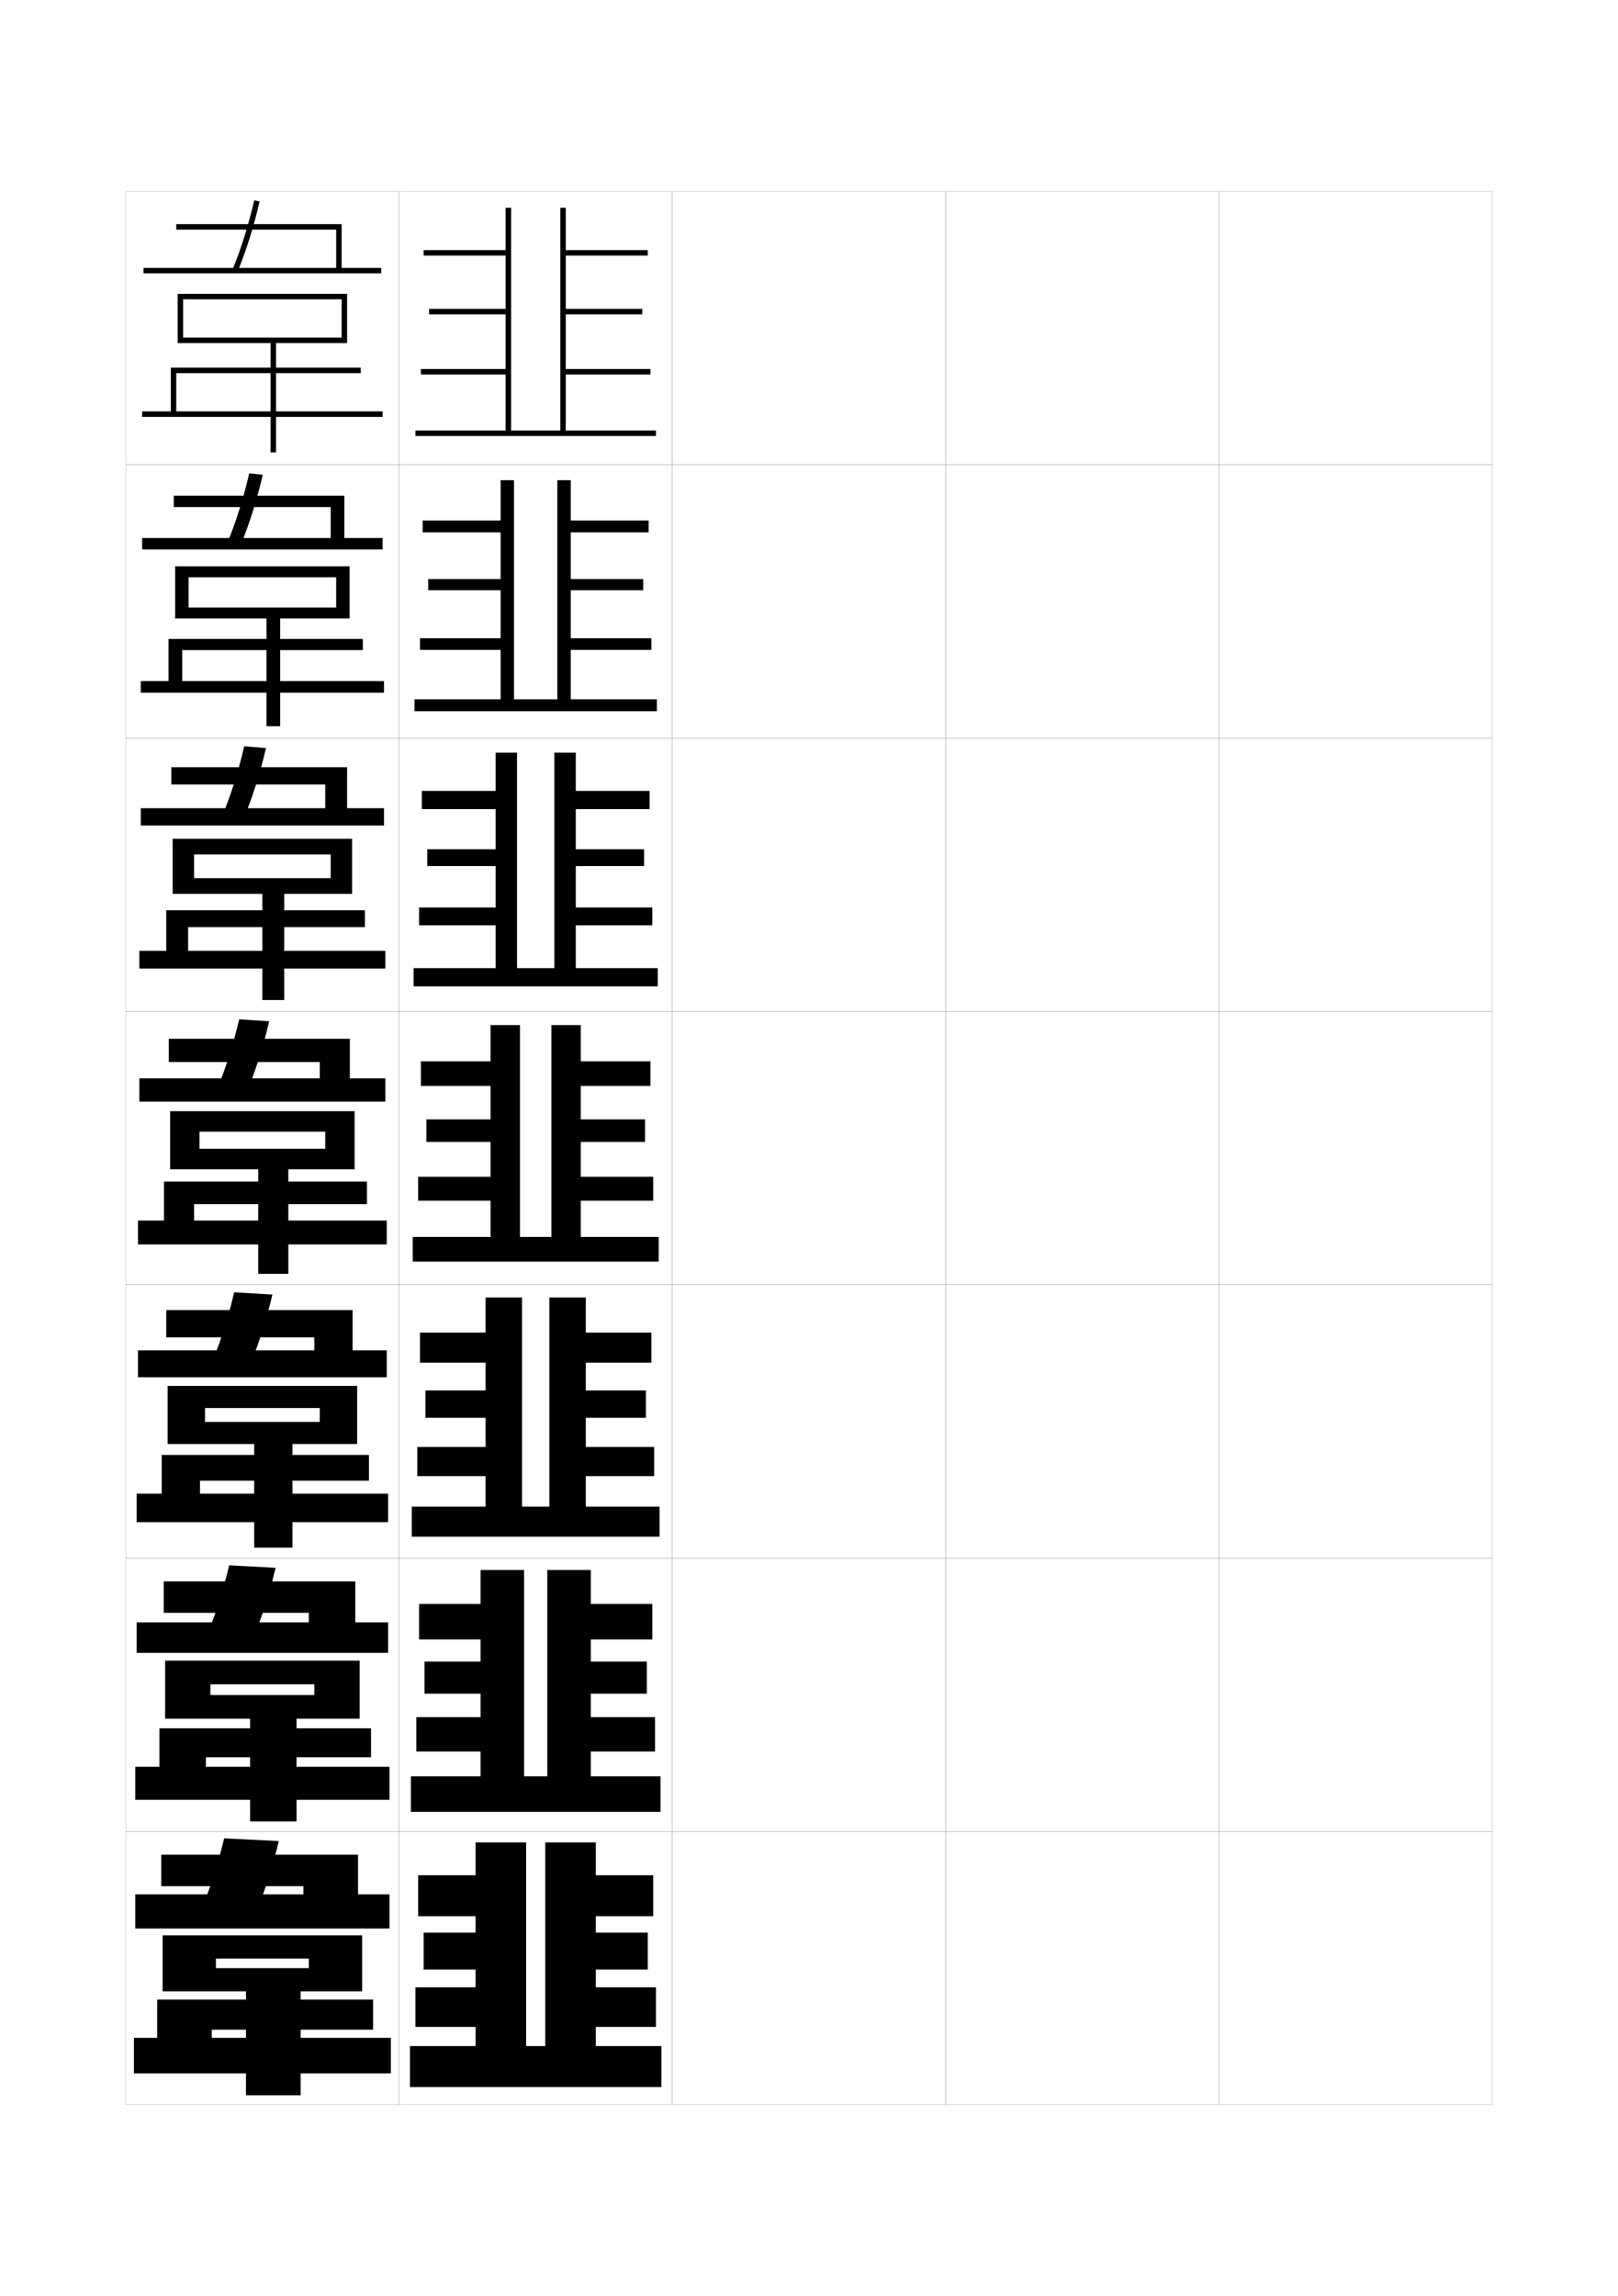 <?xml version="1.0" encoding="utf-8"?>
<!-- Generator: Adobe Illustrator 15.0.2, SVG Export Plug-In . SVG Version: 6.00 Build 0)  -->
<!DOCTYPE svg PUBLIC "-//W3C//DTD SVG 1.1//EN" "http://www.w3.org/Graphics/SVG/1.1/DTD/svg11.dtd">
<svg version="1.1" id="glyphs" xmlns="http://www.w3.org/2000/svg" xmlns:xlink="http://www.w3.org/1999/xlink" x="0px" y="0px"
	 width="592px" height="840px" viewBox="0 0 592 840" enable-background="new 0 0 592 840" xml:space="preserve">
<g>
	<rect x="46" y="70" fill="none" stroke="#999999" stroke-width="0.1" width="100" height="100"/>
	<rect x="46" y="170" fill="none" stroke="#999999" stroke-width="0.1" width="100" height="100"/>
	<rect x="46" y="270" fill="none" stroke="#999999" stroke-width="0.1" width="100" height="100"/>
	<rect x="46" y="370" fill="none" stroke="#999999" stroke-width="0.1" width="100" height="100"/>
	<rect x="46" y="470" fill="none" stroke="#999999" stroke-width="0.1" width="100" height="100"/>
	<rect x="46" y="570" fill="none" stroke="#999999" stroke-width="0.1" width="100" height="100"/>
	<rect x="46" y="670" fill="none" stroke="#999999" stroke-width="0.1" width="100" height="100"/>
	<rect x="146" y="70" fill="none" stroke="#999999" stroke-width="0.1" width="100" height="100"/>
	<rect x="146" y="170" fill="none" stroke="#999999" stroke-width="0.1" width="100" height="100"/>
	<rect x="146" y="270" fill="none" stroke="#999999" stroke-width="0.1" width="100" height="100"/>
	<rect x="146" y="370" fill="none" stroke="#999999" stroke-width="0.1" width="100" height="100"/>
	<rect x="146" y="470" fill="none" stroke="#999999" stroke-width="0.1" width="100" height="100"/>
	<rect x="146" y="570" fill="none" stroke="#999999" stroke-width="0.1" width="100" height="100"/>
	<rect x="146" y="670" fill="none" stroke="#999999" stroke-width="0.1" width="100" height="100"/>
	<rect x="246" y="70" fill="none" stroke="#999999" stroke-width="0.1" width="100" height="100"/>
	<rect x="246" y="170" fill="none" stroke="#999999" stroke-width="0.1" width="100" height="100"/>
	<rect x="246" y="270" fill="none" stroke="#999999" stroke-width="0.1" width="100" height="100"/>
	<rect x="246" y="370" fill="none" stroke="#999999" stroke-width="0.1" width="100" height="100"/>
	<rect x="246" y="470" fill="none" stroke="#999999" stroke-width="0.1" width="100" height="100"/>
	<rect x="246" y="570" fill="none" stroke="#999999" stroke-width="0.1" width="100" height="100"/>
	<rect x="246" y="670" fill="none" stroke="#999999" stroke-width="0.1" width="100" height="100"/>
	<rect x="346" y="70" fill="none" stroke="#999999" stroke-width="0.1" width="100" height="100"/>
	<rect x="346" y="170" fill="none" stroke="#999999" stroke-width="0.1" width="100" height="100"/>
	<rect x="346" y="270" fill="none" stroke="#999999" stroke-width="0.1" width="100" height="100"/>
	<rect x="346" y="370" fill="none" stroke="#999999" stroke-width="0.1" width="100" height="100"/>
	<rect x="346" y="470" fill="none" stroke="#999999" stroke-width="0.1" width="100" height="100"/>
	<rect x="346" y="570" fill="none" stroke="#999999" stroke-width="0.1" width="100" height="100"/>
	<rect x="346" y="670" fill="none" stroke="#999999" stroke-width="0.1" width="100" height="100"/>
	<rect x="446" y="70" fill="none" stroke="#999999" stroke-width="0.1" width="100" height="100"/>
	<rect x="446" y="170" fill="none" stroke="#999999" stroke-width="0.1" width="100" height="100"/>
	<rect x="446" y="270" fill="none" stroke="#999999" stroke-width="0.1" width="100" height="100"/>
	<rect x="446" y="370" fill="none" stroke="#999999" stroke-width="0.1" width="100" height="100"/>
	<rect x="446" y="470" fill="none" stroke="#999999" stroke-width="0.1" width="100" height="100"/>
	<rect x="446" y="570" fill="none" stroke="#999999" stroke-width="0.1" width="100" height="100"/>
	<rect x="446" y="670" fill="none" stroke="#999999" stroke-width="0.1" width="100" height="100"/>
</g>
<g>
	<path d="M85.076,98.618l1.848,0.764c3.146-7.611,5.93-16.483,8.051-25.657
		l-1.949-0.449C90.93,82.343,88.181,91.106,85.076,98.618z"/>
	<polygon points="125,98 125,82 64.5,82 64.5,84 123,84 123,98 52.5,98 52.5,100 139.5,100 139.5,98 	"/>
	<polygon points="62.5,134.5 62.5,150.5 52,150.5 52,152.5 99,152.5 99,165.5 101,165.5 101,152.5 140,152.5 140,150.5 101,150.5 
		101,125.5 127,125.5 127,107.5 65,107.5 65,125.5 67,125.5 67,109.5 125,109.5 125,123.5 67,123.5 67,125.5 99,125.5 99,150.5 
		64.5,150.5 64.5,136.5 132,136.5 132,134.5 	"/>
</g>
<g>
	<g>
		<path d="M88.186,199.068c3.09-7.508,5.865-16.324,7.959-25.381L91.188,173.146
			c-2.073,8.968-4.82,17.694-7.875,25.119L88.186,199.068z"/>
		<polygon points="126,181.333 63.583,181.333 63.583,185.5 121,185.5 121,196.833 
			52,196.833 52,201 140,201 140,196.833 126,196.833 		"/>
		<polygon points="61.666,233.75 132.75,233.75 132.75,237.833 66.667,237.833 66.667,249.167 
			97.5,249.167 97.5,226.25 69,226.25 69,222.25 123,222.25 123,211.167 
			69,211.167 69,226.25 64.083,226.25 64.083,207.167 127.916,207.167 127.916,226.25 
			102.5,226.25 102.5,249.167 140.5,249.167 140.5,253.417 102.5,253.417 102.5,265.667 
			97.5,265.667 97.5,253.417 51.5,253.417 51.5,249.167 61.666,249.167 		"/>
	</g>
	<g>
		<path d="M89.449,298.755c3.032-7.405,5.8-16.165,7.867-25.105l-7.966-0.633
			c-2.049,8.869-4.795,17.557-7.799,24.895L89.449,298.755z"/>
		<polygon points="127,280.667 62.667,280.667 62.667,287 119,287 119,295.667 51.5,295.667 51.5,302 
			140.5,302 140.5,295.667 127,295.667 		"/>
		<polygon points="60.833,333 133.5,333 133.5,339.167 68.833,339.167 68.833,347.833 96,347.833 
			96,327 71,327 71,321.25 121,321.25 121,312.583 71,312.583 71,327 63.167,327 63.167,306.833 
			128.833,306.833 128.833,327 104,327 104,347.833 141,347.833 141,354.333 104,354.333 
			104,365.833 96,365.833 96,354.333 51,354.333 51,347.833 60.833,347.833 		"/>
	</g>
	<g>
		<path d="M90.712,398.441c2.976-7.302,5.735-16.006,7.775-24.829l-10.975-0.725
			c-2.026,8.77-4.771,17.42-7.725,24.671L90.712,398.441z"/>
		<polygon points="128,380 61.75,380 61.75,388.5 117,388.5 117,394.5 51,394.5 51,403 141,403 141,394.5 128,394.5 		"/>
		<polygon points="60,432.25 134.25,432.25 134.25,440.5 71,440.5 71,446.5 94.5,446.5 94.5,427.75 73,427.75 73,420.25 119,420.25 
			119,414 73,414 73,427.75 62.25,427.75 62.25,406.5 129.75,406.5 129.75,427.75 105.5,427.75 105.5,446.5 141.5,446.5 
			141.5,455.25 105.5,455.25 105.5,466 94.5,466 94.5,455.25 50.5,455.25 50.5,446.5 60,446.5 		"/>
	</g>
	<g>
		<path d="M91.975,498.127c2.918-7.197,5.671-15.846,7.684-24.553l-13.983-0.816
			c-2.003,8.671-4.745,17.283-7.649,24.447L91.975,498.127z"/>
		<polygon points="129,479.25 60.833,479.25 60.833,489.25 115,489.25 115,494 50.5,494 50.5,503.834 
			141.5,503.834 141.5,494 129,494 		"/>
		<polygon points="59.167,532.25 135,532.25 135,541.666 73.167,541.666 73.167,546.416 93,546.416 
			93,528.25 75,528.25 75,520.166 117,520.166 117,515.084 75,515.084 75,528.25 61.333,528.25 61.333,507 
			130.667,507 130.667,528.25 107,528.25 107,546.416 142,546.416 142,556.834 107,556.834 
			107,566.166 93,566.166 93,556.834 50,556.834 50,546.416 59.167,546.416 		"/>
	</g>
	<g>
		<path d="M93.237,597.813c2.861-7.095,5.606-15.688,7.592-24.276l-16.992-0.908
			c-1.98,8.571-4.721,17.146-7.575,24.224L93.237,597.813z"/>
		<polygon points="130,578.5 59.917,578.5 59.917,590 113,590 113,593.5 50,593.5 50,604.667 142,604.667 
			142,593.5 130,593.5 		"/>
		<polygon points="58.333,632.25 135.75,632.25 135.75,642.833 75.333,642.833 75.333,646.333 
			91.5,646.333 91.5,628.75 77,628.75 77,620.083 115,620.083 115,616.167 77,616.167 77,628.75 
			60.417,628.75 60.417,607.5 131.583,607.5 131.583,628.75 108.5,628.75 108.5,646.333 142.5,646.333 
			142.5,658.417 108.5,658.417 108.5,666.333 91.5,666.333 91.5,658.417 49.5,658.417 49.5,646.333 
			58.333,646.333 		"/>
	</g>
</g>
<g>
	<path d="M94.5,697.5c2.804-6.991,5.542-15.528,7.5-24l-20-1c-1.958,8.472-4.696,17.009-7.5,24
		L94.5,697.5z"/>
	<polygon points="131,678.5 59,678.5 59,690 111,690 111,693 49.5,693 49.5,705.5 142.5,705.5 142.5,693 131,693 	"/>
	<polygon points="57.5,731.5 136.5,731.5 136.5,742.5 77.5,742.5 77.5,745.5 90,745.5 90,728.5 79,728.5 79,720 113,720 113,716.5 
		79,716.5 79,728.5 59.5,728.5 59.5,708 132.5,708 132.5,728.5 110,728.5 110,745.5 143,745.5 143,758.5 110,758.5 110,766.5 
		90,766.5 90,758.5 49,758.5 49,745.5 57.5,745.5 	"/>
</g>
<g>
	<polygon points="207,157.5 207,137 238,137 238,135 207,135 207,115 235,115 235,113 207,113 207,93.5 237,93.5 237,91.5 207,91.5 
		207,76 205,76 205,157.5 187,157.5 187,76 185,76 185,91.5 155,91.5 155,93.5 185,93.5 185,113 157,113 157,115 185,115 185,135 
		154,135 154,137 185,137 185,157.5 152,157.5 152,159.5 240,159.5 240,157.5 	"/>
	<polygon points="208.833,255.833 208.833,237.75 238.333,237.75 238.333,233.5 208.833,233.5 
		208.833,215.917 235.333,215.917 235.333,211.833 208.833,211.833 208.833,194.75 
		237.333,194.75 237.333,190.417 208.833,190.417 208.833,175.667 203.916,175.667 
		203.916,255.833 188.083,255.833 188.083,175.667 183.167,175.667 183.167,190.417 
		154.667,190.417 154.667,194.75 183.167,194.75 183.167,211.833 156.666,211.833 
		156.666,215.917 183.167,215.917 183.167,233.5 153.666,233.5 153.666,237.75 
		183.167,237.75 183.167,255.833 151.667,255.833 151.667,260.166 240.333,260.166 
		240.333,255.833 	"/>
	<polygon points="210.667,354.167 210.667,338.5 238.667,338.5 238.667,332 210.667,332 
		210.667,316.833 235.667,316.833 235.667,310.667 210.667,310.667 210.667,296 
		237.667,296 237.667,289.333 210.667,289.333 210.667,275.333 202.833,275.333 
		202.833,354.167 189.167,354.167 189.167,275.333 181.333,275.333 181.333,289.333 
		154.333,289.333 154.333,296 181.333,296 181.333,310.667 156.333,310.667 
		156.333,316.833 181.333,316.833 181.333,332 153.333,332 153.333,338.5 181.333,338.5 
		181.333,354.167 151.333,354.167 151.333,360.833 240.667,360.833 240.667,354.167 	"/>
	<polygon points="212.5,452.5 212.5,439.25 239,439.25 239,430.5 212.5,430.5 212.5,417.75 236,417.75 236,409.5 212.5,409.5 
		212.5,397.25 238,397.25 238,388.25 212.5,388.25 212.5,375 201.75,375 201.75,452.5 190.25,452.5 190.25,375 179.5,375 
		179.5,388.25 154,388.25 154,397.25 179.5,397.25 179.5,409.5 156,409.5 156,417.75 179.5,417.75 179.5,430.5 153,430.5 
		153,439.25 179.5,439.25 179.5,452.5 151,452.5 151,461.5 241,461.5 241,452.5 	"/>
	<polygon points="214.333,551.166 214.333,540 239.333,540 239.333,529.333 214.333,529.333 
		214.333,518.666 236.333,518.666 236.333,508.666 214.333,508.666 214.333,498.5 
		238.333,498.5 238.333,487.5 214.333,487.5 214.333,474.666 201,474.666 201,551.166 191,551.166 
		191,474.666 177.666,474.666 177.666,487.5 153.666,487.5 153.666,498.5 177.666,498.5 
		177.666,508.666 155.667,508.666 155.667,518.666 177.666,518.666 177.666,529.333 
		152.667,529.333 152.667,540 177.666,540 177.666,551.166 150.666,551.166 
		150.666,562.166 241.333,562.166 241.333,551.166 	"/>
	<polygon points="216.167,649.834 216.167,640.75 239.667,640.75 239.667,628.167 216.167,628.167 
		216.167,619.583 236.667,619.583 236.667,607.833 216.167,607.833 216.167,599.75 
		238.667,599.75 238.667,586.75 216.167,586.75 216.167,574.333 200.25,574.333 200.25,649.834 
		191.75,649.834 191.75,574.333 175.833,574.333 175.833,586.75 153.333,586.75 153.333,599.75 
		175.833,599.75 175.833,607.833 155.333,607.833 155.333,619.583 175.833,619.583 
		175.833,628.167 152.333,628.167 152.333,640.75 175.833,640.75 175.833,649.834 
		150.333,649.834 150.333,662.834 241.667,662.834 241.667,649.834 	"/>
	<polygon points="218,748.5 218,741.5 240,741.5 240,727 218,727 218,720.5 237,720.5 237,707 218,707 218,701 239,701 239,686 
		218,686 218,674 199.5,674 199.5,748.5 192.5,748.5 192.5,674 174,674 174,686 153,686 153,701 174,701 174,707 155,707 155,720.5 
		174,720.5 174,727 152,727 152,741.5 174,741.5 174,748.5 150,748.5 150,763.5 242,763.5 242,748.5 	"/>
</g>
</svg>
